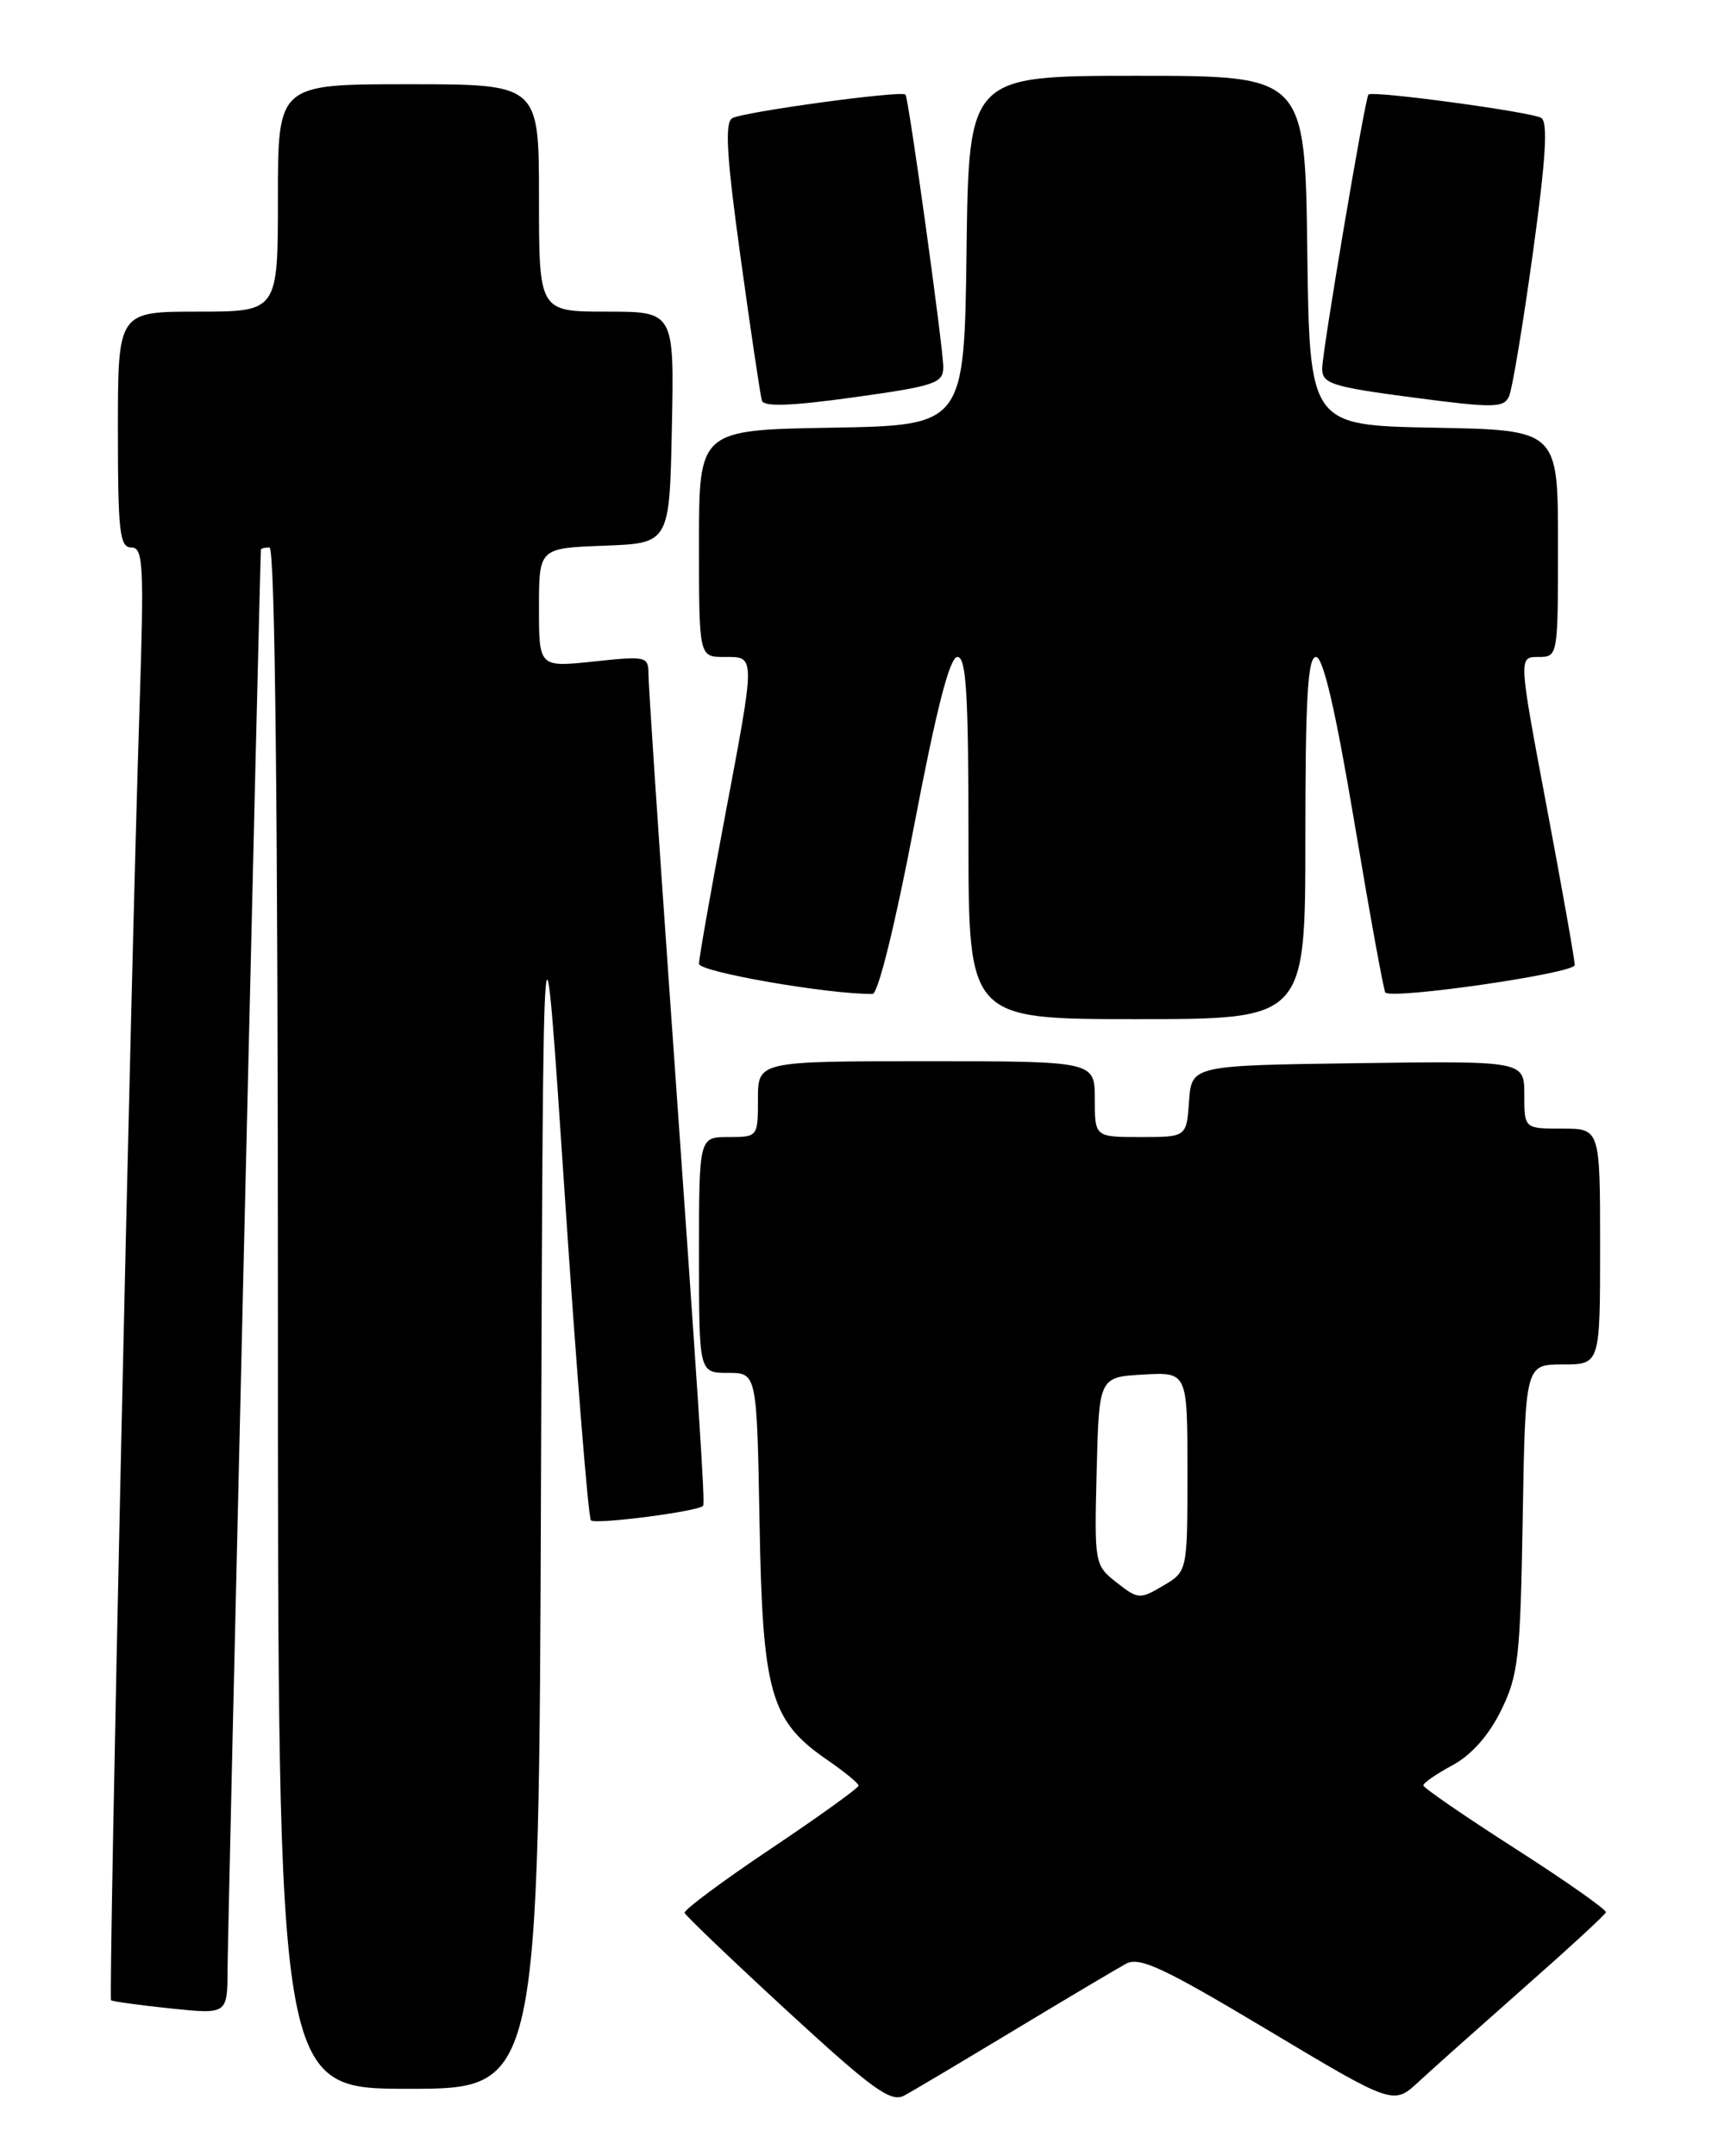 <?xml version="1.0" encoding="UTF-8" standalone="no"?>
<!DOCTYPE svg PUBLIC "-//W3C//DTD SVG 1.1//EN" "http://www.w3.org/Graphics/SVG/1.1/DTD/svg11.dtd" >
<svg xmlns="http://www.w3.org/2000/svg" xmlns:xlink="http://www.w3.org/1999/xlink" version="1.1" viewBox="0 0 204 256">
 <g >
 <path fill="currentColor"
d=" M 120.50 241.00 C 126.70 237.26 132.65 233.73 133.71 233.15 C 135.32 232.29 138.18 233.63 150.55 241.03 C 165.46 249.95 165.46 249.95 168.48 247.14 C 170.14 245.60 175.78 240.58 181.00 235.97 C 186.22 231.37 190.58 227.36 190.69 227.05 C 190.79 226.75 185.96 223.35 179.95 219.50 C 173.94 215.65 169.01 212.26 169.01 211.98 C 169.00 211.69 170.57 210.61 172.48 209.58 C 174.71 208.38 176.78 206.05 178.23 203.10 C 180.29 198.92 180.53 196.84 180.81 180.25 C 181.12 162.00 181.12 162.00 185.56 162.00 C 190.00 162.00 190.00 162.00 190.00 148.00 C 190.00 134.00 190.00 134.00 185.50 134.00 C 181.00 134.00 181.00 134.00 181.00 129.98 C 181.00 125.96 181.00 125.96 161.25 126.23 C 141.50 126.50 141.50 126.50 141.19 130.75 C 140.89 135.00 140.89 135.00 135.44 135.00 C 130.00 135.00 130.00 135.00 130.00 130.50 C 130.00 126.00 130.00 126.00 110.00 126.00 C 90.00 126.00 90.00 126.00 90.00 130.50 C 90.00 134.98 89.98 135.00 86.50 135.00 C 83.00 135.00 83.00 135.00 83.00 149.00 C 83.00 163.00 83.00 163.00 86.44 163.00 C 89.87 163.00 89.87 163.00 90.19 180.75 C 90.54 200.97 91.48 204.29 98.14 208.89 C 100.22 210.32 101.94 211.72 101.95 212.00 C 101.96 212.28 97.27 215.65 91.53 219.50 C 85.78 223.35 81.18 226.78 81.29 227.11 C 81.41 227.45 86.90 232.70 93.49 238.77 C 103.63 248.10 105.78 249.65 107.36 248.81 C 108.39 248.26 114.30 244.74 120.50 241.00 Z  M 64.24 175.75 C 64.50 103.50 64.50 103.50 67.05 141.71 C 68.45 162.73 69.86 180.19 70.17 180.51 C 70.70 181.03 82.97 179.45 83.49 178.78 C 83.74 178.47 83.09 168.51 79.44 116.88 C 78.10 97.84 77.00 81.26 77.00 80.05 C 77.00 77.93 76.75 77.87 70.50 78.54 C 64.00 79.23 64.00 79.23 64.00 72.16 C 64.00 65.08 64.00 65.08 71.75 64.79 C 79.50 64.50 79.50 64.50 79.78 50.75 C 80.06 37.00 80.06 37.00 72.03 37.00 C 64.00 37.00 64.00 37.00 64.00 23.50 C 64.00 10.00 64.00 10.00 48.50 10.00 C 33.00 10.00 33.00 10.00 33.00 23.50 C 33.00 37.00 33.00 37.00 23.50 37.00 C 14.00 37.00 14.00 37.00 14.00 51.00 C 14.00 63.15 14.21 65.00 15.59 65.00 C 17.02 65.00 17.12 67.03 16.56 84.25 C 15.53 115.89 12.86 237.20 13.19 237.49 C 13.36 237.63 16.54 238.07 20.25 238.46 C 27.00 239.16 27.00 239.16 27.02 233.83 C 27.03 229.82 30.87 66.55 30.98 65.25 C 30.99 65.11 31.45 65.00 32.00 65.00 C 32.66 65.00 33.00 96.17 33.00 156.50 C 33.00 248.00 33.00 248.00 48.49 248.00 C 63.99 248.00 63.99 248.00 64.24 175.75 Z  M 155.00 99.50 C 155.00 82.88 155.29 78.00 156.26 78.00 C 157.12 78.00 158.58 84.29 160.84 97.74 C 162.66 108.60 164.31 117.65 164.50 117.84 C 165.36 118.69 187.00 115.56 186.99 114.58 C 186.99 113.98 185.49 105.51 183.65 95.75 C 180.31 78.00 180.31 78.00 182.65 78.00 C 185.00 78.00 185.00 78.00 185.00 64.53 C 185.00 51.05 185.00 51.05 170.25 50.78 C 155.50 50.50 155.50 50.50 155.23 29.75 C 154.96 9.00 154.96 9.00 135.00 9.00 C 115.04 9.00 115.04 9.00 114.77 29.75 C 114.50 50.50 114.50 50.50 98.75 50.78 C 83.00 51.05 83.00 51.05 83.00 64.53 C 83.00 78.00 83.00 78.00 86.00 78.00 C 89.75 78.00 89.75 77.50 86.00 97.38 C 84.35 106.11 83.00 113.78 83.00 114.43 C 83.00 115.39 98.33 118.06 103.61 118.01 C 104.27 118.00 106.31 109.72 108.55 98.00 C 111.21 84.08 112.77 78.00 113.69 78.00 C 114.73 78.00 115.00 82.40 115.00 99.50 C 115.00 121.00 115.00 121.00 135.00 121.00 C 155.00 121.00 155.00 121.00 155.00 99.50 Z  M 112.01 43.60 C 112.01 41.34 107.90 11.68 107.52 11.23 C 107.08 10.71 88.13 13.30 86.94 14.04 C 86.04 14.59 86.28 18.61 87.95 30.64 C 89.15 39.36 90.29 46.98 90.47 47.57 C 90.70 48.32 94.01 48.20 101.40 47.17 C 111.02 45.83 112.00 45.50 112.01 43.60 Z  M 182.01 30.10 C 183.56 18.86 183.83 14.51 183.01 14.00 C 181.86 13.29 162.90 10.72 162.49 11.23 C 162.07 11.75 157.00 41.77 157.00 43.76 C 157.00 45.56 158.12 45.92 167.75 47.19 C 177.39 48.46 178.57 48.44 179.19 47.05 C 179.57 46.20 180.84 38.57 182.01 30.10 Z  M 132.59 187.89 C 129.97 185.83 129.94 185.67 130.22 174.65 C 130.50 163.50 130.50 163.50 135.75 163.20 C 141.00 162.90 141.00 162.90 141.00 174.73 C 141.00 186.57 141.00 186.57 138.12 188.27 C 135.36 189.90 135.13 189.89 132.59 187.89 Z "/>
</g>
</svg>
